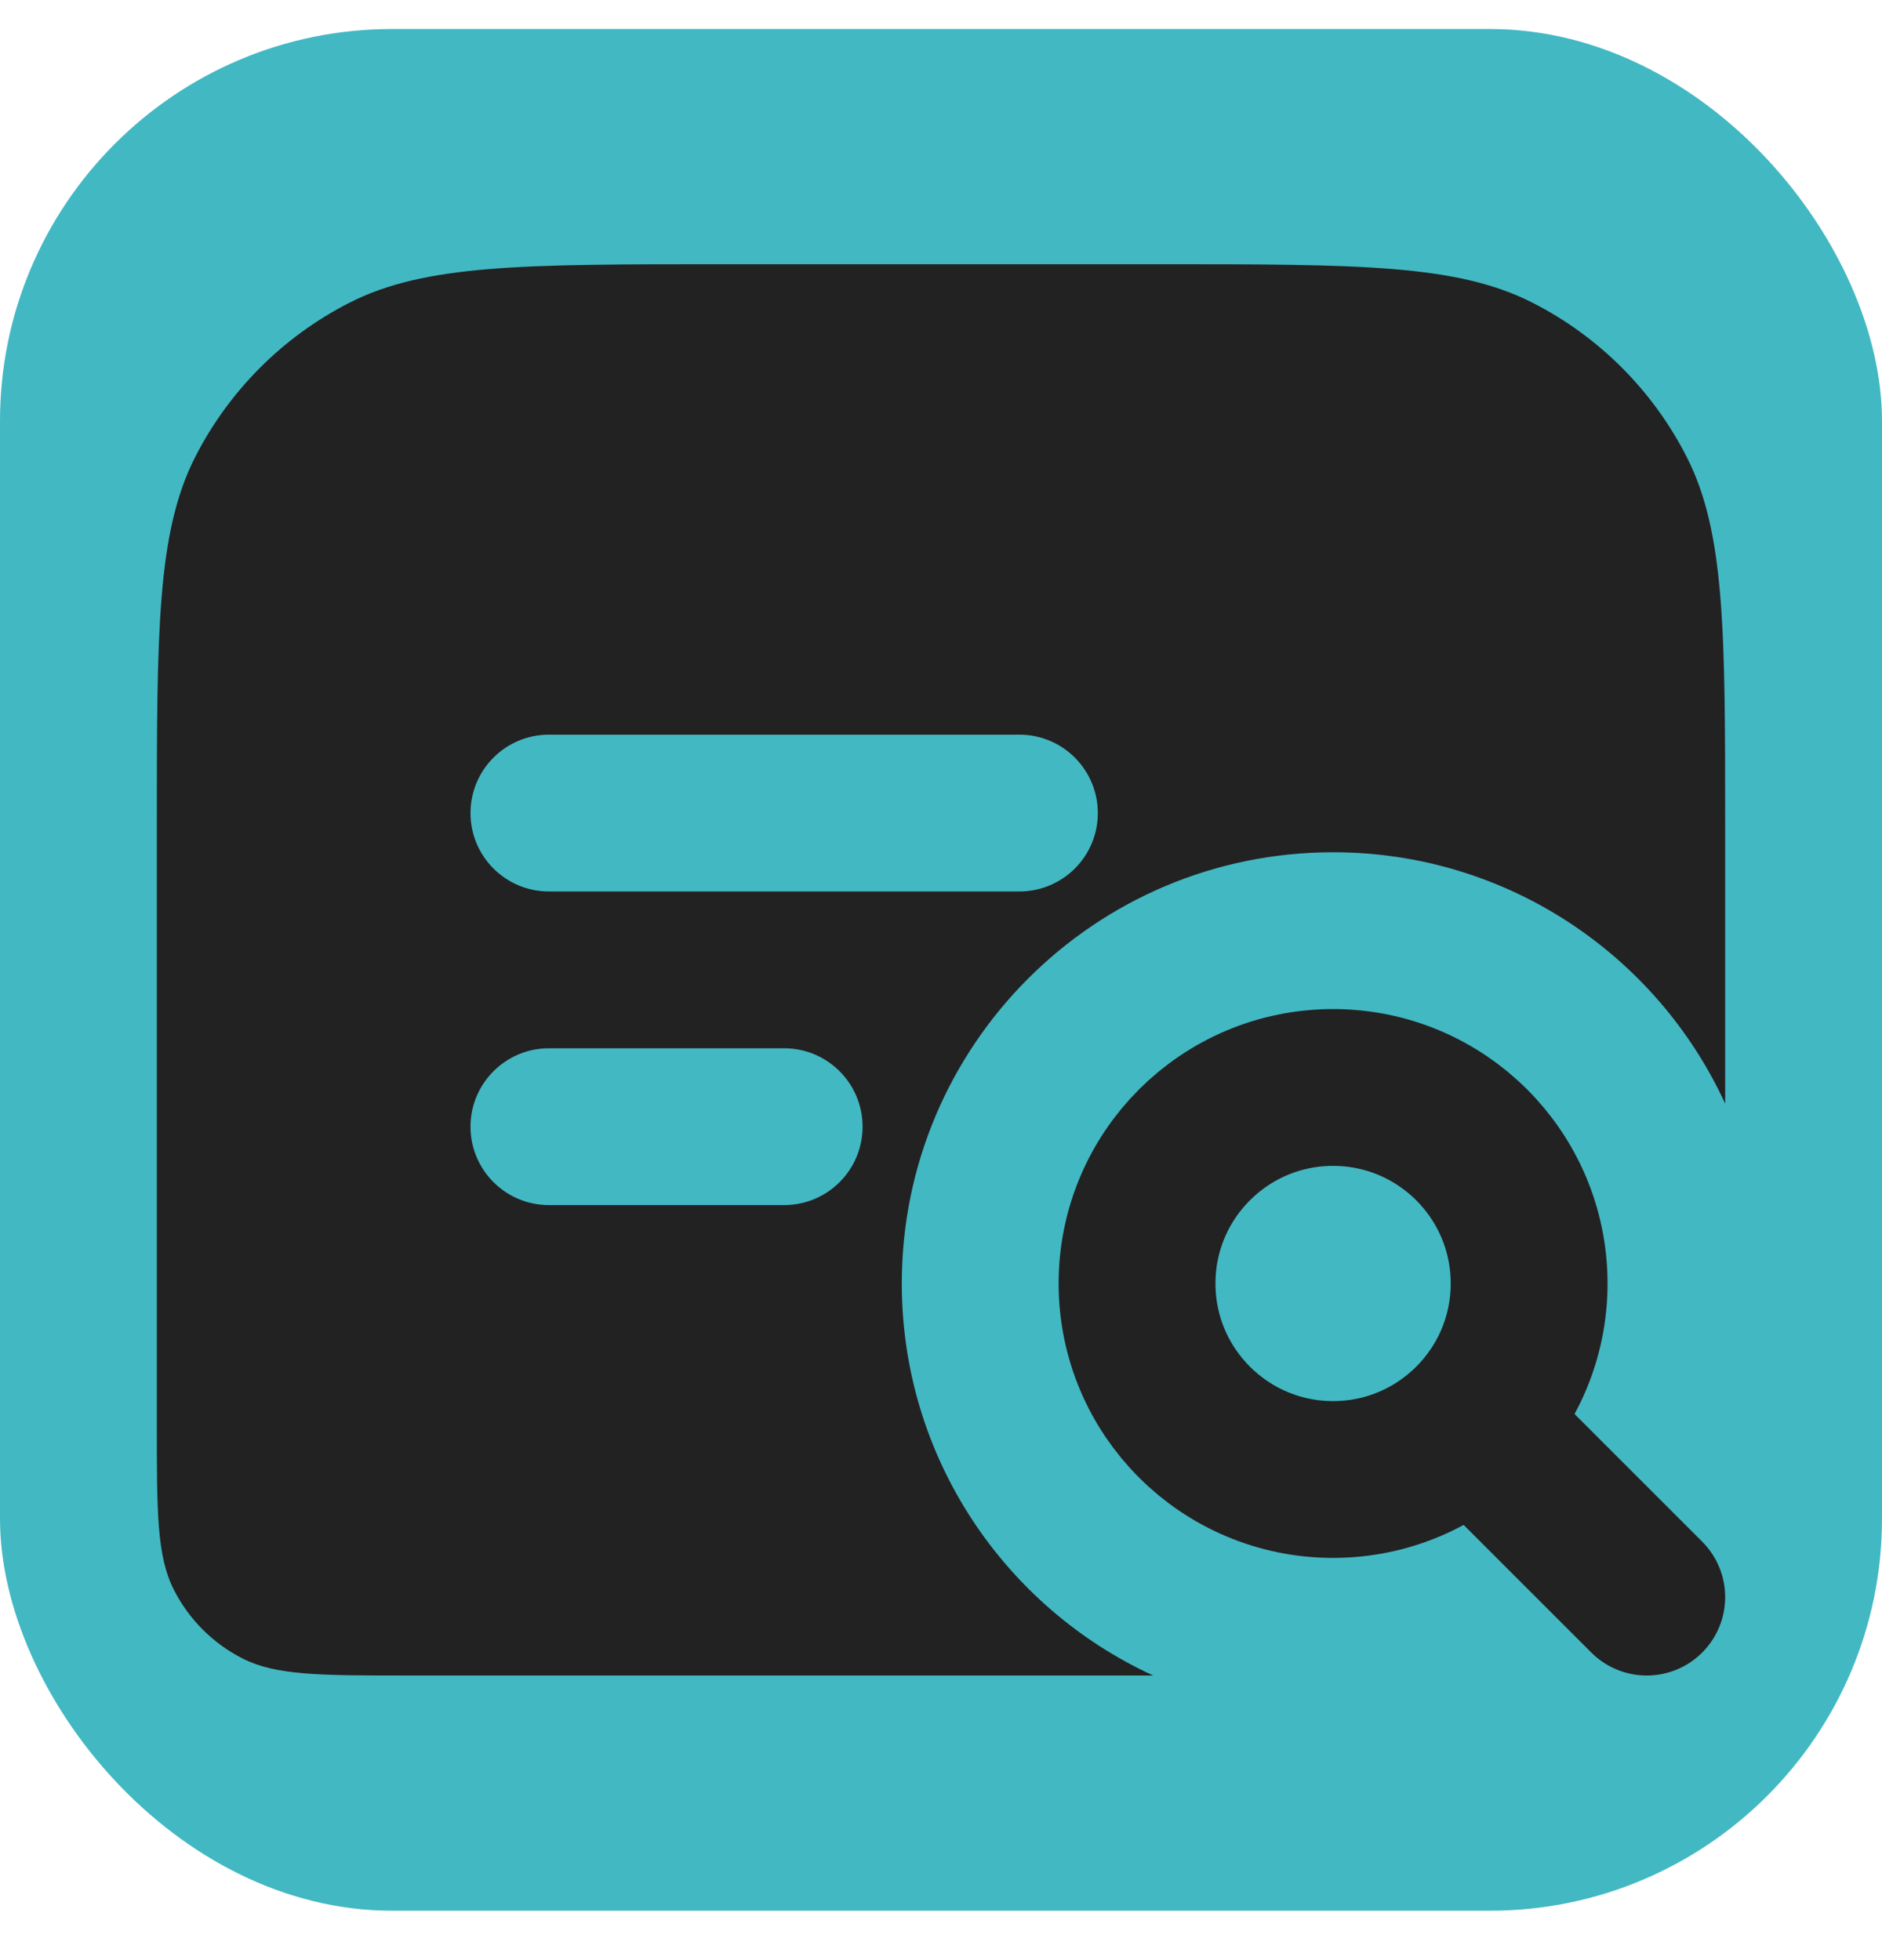 <svg width="24" height="25" viewBox="0 0 24 25" fill="none" xmlns="http://www.w3.org/2000/svg">
<rect y="0.37" width="24" height="24" rx="5" fill="#42B8C3"/>
<circle cx="17" cy="16.37" r="2.5" stroke="#222222" stroke-width="2"/>
<path d="M19 18.37L21 20.37" stroke="#222222" stroke-width="2" stroke-linecap="round"/>
<path fill-rule="evenodd" clip-rule="evenodd" d="M2 10.57C2 8.05 2 6.79 2.49 5.827C2.922 4.981 3.61 4.292 4.457 3.861C5.42 3.37 6.68 3.37 9.2 3.37H14.8C17.32 3.37 18.58 3.37 19.543 3.861C20.39 4.292 21.078 4.981 21.509 5.827C22 6.79 22 8.05 22 10.57V14.076C21.13 12.184 19.219 10.87 17 10.87C13.962 10.87 11.5 13.333 11.5 16.37C11.5 18.589 12.814 20.501 14.706 21.37H5.2C4.08 21.37 3.52 21.37 3.092 21.152C2.716 20.961 2.41 20.655 2.218 20.278C2 19.851 2 19.291 2 18.17V10.57ZM6 10.37C6 9.818 6.448 9.37 7 9.37H13C13.552 9.37 14 9.818 14 10.37C14 10.923 13.552 11.37 13 11.37H7C6.448 11.37 6 10.923 6 10.37ZM6 14.37C6 13.818 6.448 13.37 7 13.37H10C10.552 13.37 11 13.818 11 14.37C11 14.923 10.552 15.37 10 15.37H7C6.448 15.37 6 14.923 6 14.37Z" fill="#222222"/>
</svg>
